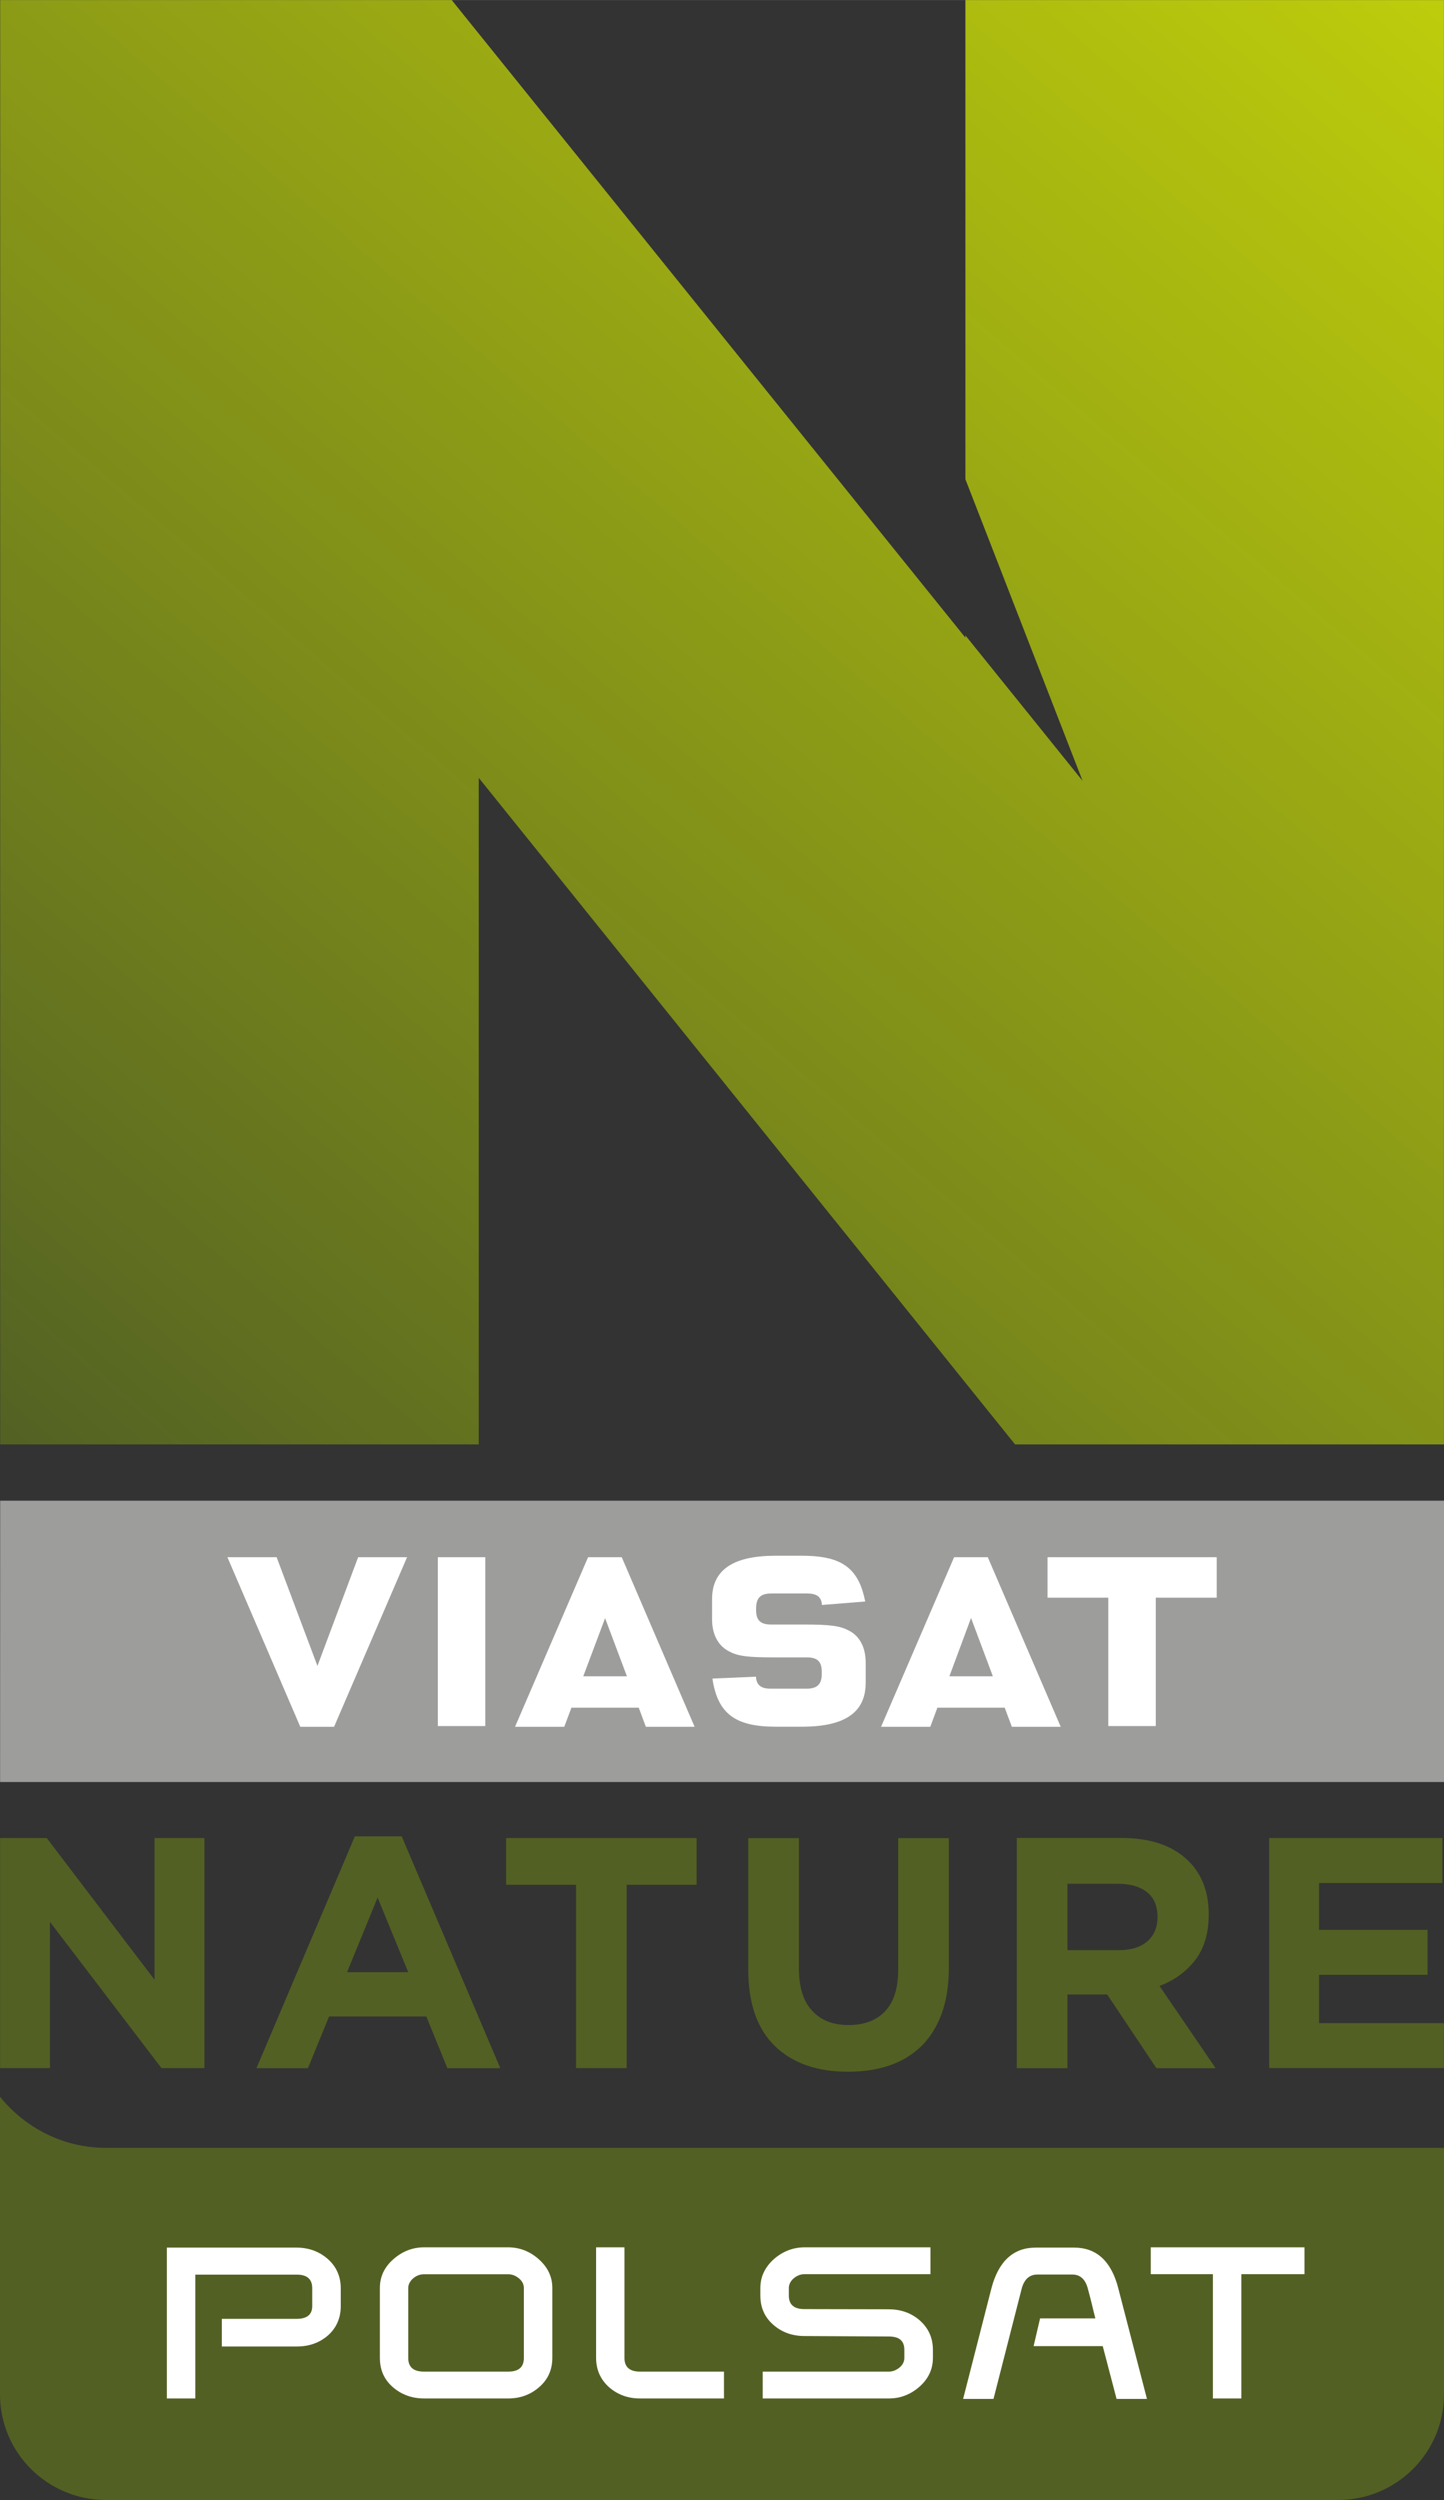 <?xml version="1.0" encoding="UTF-8" standalone="no"?>
<svg xmlns:rdf="http://www.w3.org/1999/02/22-rdf-syntax-ns#" xmlns="http://www.w3.org/2000/svg" xmlns:cc="http://creativecommons.org/ns#" xmlns:dc="http://purl.org/dc/elements/1.1/" height="1038.5" width="600" version="1.1" viewBox="0 0 158.75 274.761">
  <rect x="0" y="0" width="158.75" height="274.761" fill="#333333" stroke="none"/>
  <defs>
    <linearGradient id="a" gradientUnits="userSpaceOnUse" gradientTransform="matrix(143.76 -171.32 171.32 143.76 -108.16 183.76)" x1="0" x2="1" y1="0" y2="0">
      <stop stop-color="#526123" offset="0"/>
      <stop stop-color="#becd0b" offset="1"/>
    </linearGradient>
  </defs>
  <g transform="translate(115.66 -18.72)">
    <path fill="#526023" d="m-115.66 249.16v32.7c0 6.43 5.22 11.62 11.67 11.62h135.43c6.419 0 11.649-5.19 11.649-11.62v-27.08h-147.08c-4.72 0-8.92-2.21-11.67-5.62"/>
    <g fill="#fff">
      <path d="m-78.198 272.17c0 1.32-0.484 2.4-1.403 3.22-0.944 0.82-2.09 1.22-3.442 1.22h-8.23v-3.04h8.23c1.137 0 1.709-0.47 1.709-1.4v-1.96c0-1.01-0.572-1.5-1.709-1.5h-11.144v13.61h-3.129v-16.58h14.249c1.354 0 2.504 0.43 3.453 1.26 0.932 0.83 1.416 1.91 1.416 3.21"/>
      <path d="m-58.068 277.88v-7.7c0-0.39-0.17-0.75-0.54-1.06-0.37-0.3-0.76-0.45-1.17-0.45h-9.28c-0.43 0-0.82 0.15-1.18 0.45-0.35 0.31-0.54 0.67-0.54 1.06v7.7c0 0.99 0.57 1.49 1.72 1.49h9.28c1.14 0 1.71-0.5 1.71-1.49m3.13-0.03c0 1.3-0.47 2.38-1.44 3.22-0.95 0.83-2.08 1.25-3.41 1.25h-9.25c-1.33 0-2.49-0.42-3.44-1.25-0.97-0.84-1.42-1.92-1.42-3.22v-7.67c0-1.23 0.48-2.28 1.48-3.16 0.99-0.87 2.11-1.31 3.38-1.31h9.25c1.25 0 2.38 0.44 3.36 1.31 0.99 0.88 1.49 1.93 1.49 3.16"/>
      <path d="m-36.068 282.32h-9.22c-1.34 0-2.47-0.41-3.43-1.25-0.93-0.84-1.41-1.92-1.41-3.22v-12.14h3.12v12.17c0 0.99 0.57 1.49 1.72 1.49h9.22"/>
      <path d="m-13.367 268.66h-13.861c-0.42 0-0.81 0.16-1.18 0.46-0.35 0.31-0.53 0.68-0.53 1.06v0.83c0 1 0.57 1.49 1.71 1.49l9.271 0.02c1.32 0 2.47 0.4 3.4 1.21 0.98 0.86 1.46 1.95 1.46 3.26v0.87c0 1.24-0.5 2.31-1.48 3.17-0.99 0.87-2.11 1.29-3.37 1.29h-13.861v-2.95h13.871c0.42 0 0.81-0.16 1.17-0.45 0.36-0.3 0.53-0.66 0.53-1.06v-0.87c0-1.01-0.56-1.48-1.7-1.48l-9.271-0.05c-1.34 0-2.47-0.4-3.43-1.23-0.96-0.84-1.43-1.9-1.43-3.22v-0.83c0-1.23 0.5-2.28 1.48-3.17 0.99-0.86 2.12-1.3 3.38-1.3h13.841"/>
      <path d="m10.433 282.37h-3.34l-1.52-5.8h-7.6l0.71-3.05h6.08c-0.14-0.5-0.55-2.31-0.84-3.31-0.27-1-0.84-1.51-1.69-1.51h-3.84c-0.87 0-1.44 0.51-1.72 1.51l-3.11 12.16h-3.34l3.11-12.15c0.78-2.98 2.41-4.48 4.87-4.48h4.23c2.46 0 4.09 1.5 4.85 4.48"/>
      <path d="m27.753 268.66h-6.94v13.66h-3.13v-13.66h-6.83v-2.95h16.9"/>
    </g>
    <g stroke-width=".265">
      <path d="m-9.527 18.725v52.658l12.88 33.147-12.88-15.981v0.249l-56.471-70.074h-49.642v158.74h52.612v-73.26l58.961 73.26h47.15v-158.74h-52.61z" fill="url(#a)"/>
      <path d="m-115.65 183.65h158.74v30.92h-158.74l0.01-30.92z" fill="#9d9d9c"/>
      <path d="m-22.408 197.89c-0.93-0.48-2.01-0.63-4.82-0.63h-3.66c-1.17 0-1.65-0.47-1.65-1.58v-0.23c0-0.06 0-0.11 0.01-0.16 0.05-1 0.55-1.44 1.64-1.44h3.99c0.53 0 0.94 0.11 1.2 0.32 0.03 0.02 0.05 0.05 0.06 0.06 0.21 0.21 0.32 0.5 0.34 0.88 0.47-0.03 4.25-0.34 4.76-0.38-0.1-0.47-0.21-0.91-0.33-1.29-0.92-2.72-2.81-3.74-6.61-3.74h-2.91c-4.69 0-6.99 1.56-6.99 4.78v2.2c0 1.69 0.69 2.96 1.93 3.56 0.94 0.5 2.02 0.63 4.81 0.63h3.67c1.17 0 1.65 0.46 1.65 1.57v0.26c0 1.11-0.49 1.61-1.65 1.61h-3.99c-0.6 0-1.01-0.13-1.27-0.41-0.19-0.22-0.31-0.51-0.32-0.91-0.46 0.03-4.29 0.19-4.79 0.21 0.57 3.84 2.49 5.29 6.95 5.29h2.91c4.71 0 6.99-1.58 6.99-4.83v-2.2c0-1.7-0.67-2.97-1.92-3.57m40.511-8.03h-18.6v4.45h6.68v14.11h5.22v-14.11h6.7zm-69.641 13.09 2.4-6.39 2.4 6.39zm4.23-13.09h-3.7l-8.03 18.64h5.41l0.79-2.1h7.4l0.78 2.1h5.36zm36.021 13.09 2.38-6.41 2.4 6.41zm4.22-13.09h-3.7l-8.03 18.64h5.41l0.78-2.1h7.4l0.79 2.1h5.37zm-73.695 11.95-4.489-11.95h-5.41l8.013 18.64h3.714l8.026-18.64h-5.38l-4.473 11.95zm13.234 6.61h5.22v-18.56h-5.22z" fill="#fff"/>
    </g>
    <g stroke-width=".265" fill="#526023">
      <path d="m-115.65 220.73h5.13l11.849 15.57v-15.57h5.483v25.28h-4.723l-12.259-16.07v16.07h-5.48v-25.28z"/>
      <path d="m-70.778 235.47-3.37-8.2-3.36 8.2zm-5.87-14.93h5.15l10.84 25.48h-5.82l-2.31-5.68h-10.694l-2.325 5.68h-5.659z"/>
      <path d="m-52.328 225.86h-7.69v-5.13h20.94v5.13h-7.69v20.15h-5.56z"/>
      <path d="m-22.448 246.41c-3.39 0-6.07-0.93-8.03-2.83-1.94-1.89-2.92-4.68-2.92-8.4v-14.44h5.57v14.3c0 2.07 0.48 3.64 1.45 4.66 0.95 1.06 2.29 1.58 4 1.58s3.05-0.5 4.011-1.5c0.97-1.03 1.45-2.53 1.45-4.57v-14.47h5.57v14.25c0 1.92-0.26 3.59-0.78 5.02s-1.27 2.62-2.22 3.57c-0.98 0.95-2.13 1.66-3.49 2.13s-2.901 0.7-4.611 0.7"/>
      <path d="m7.323 233.05c1.37 0 2.42-0.33 3.16-0.98 0.74-0.66 1.11-1.53 1.11-2.62v-0.07c0-1.2-0.4-2.12-1.17-2.72-0.76-0.6-1.83-0.91-3.21-0.91h-5.52v7.3zm-11.2-12.33h11.56c3.2 0 5.66 0.87 7.37 2.58 1.43 1.45 2.17 3.38 2.17 5.77v0.08c0 2.04-0.5 3.71-1.5 5.01-1 1.27-2.31 2.23-3.91 2.82l6.17 9.04h-6.51l-5.41-8.1h-4.37v8.1h-5.57z"/>
      <path d="m23.873 220.73h19.04v4.94h-13.56v5.15h11.93v4.94h-11.93v5.31h13.73v4.94h-19.21z"/>
    </g>
  </g>
</svg>
